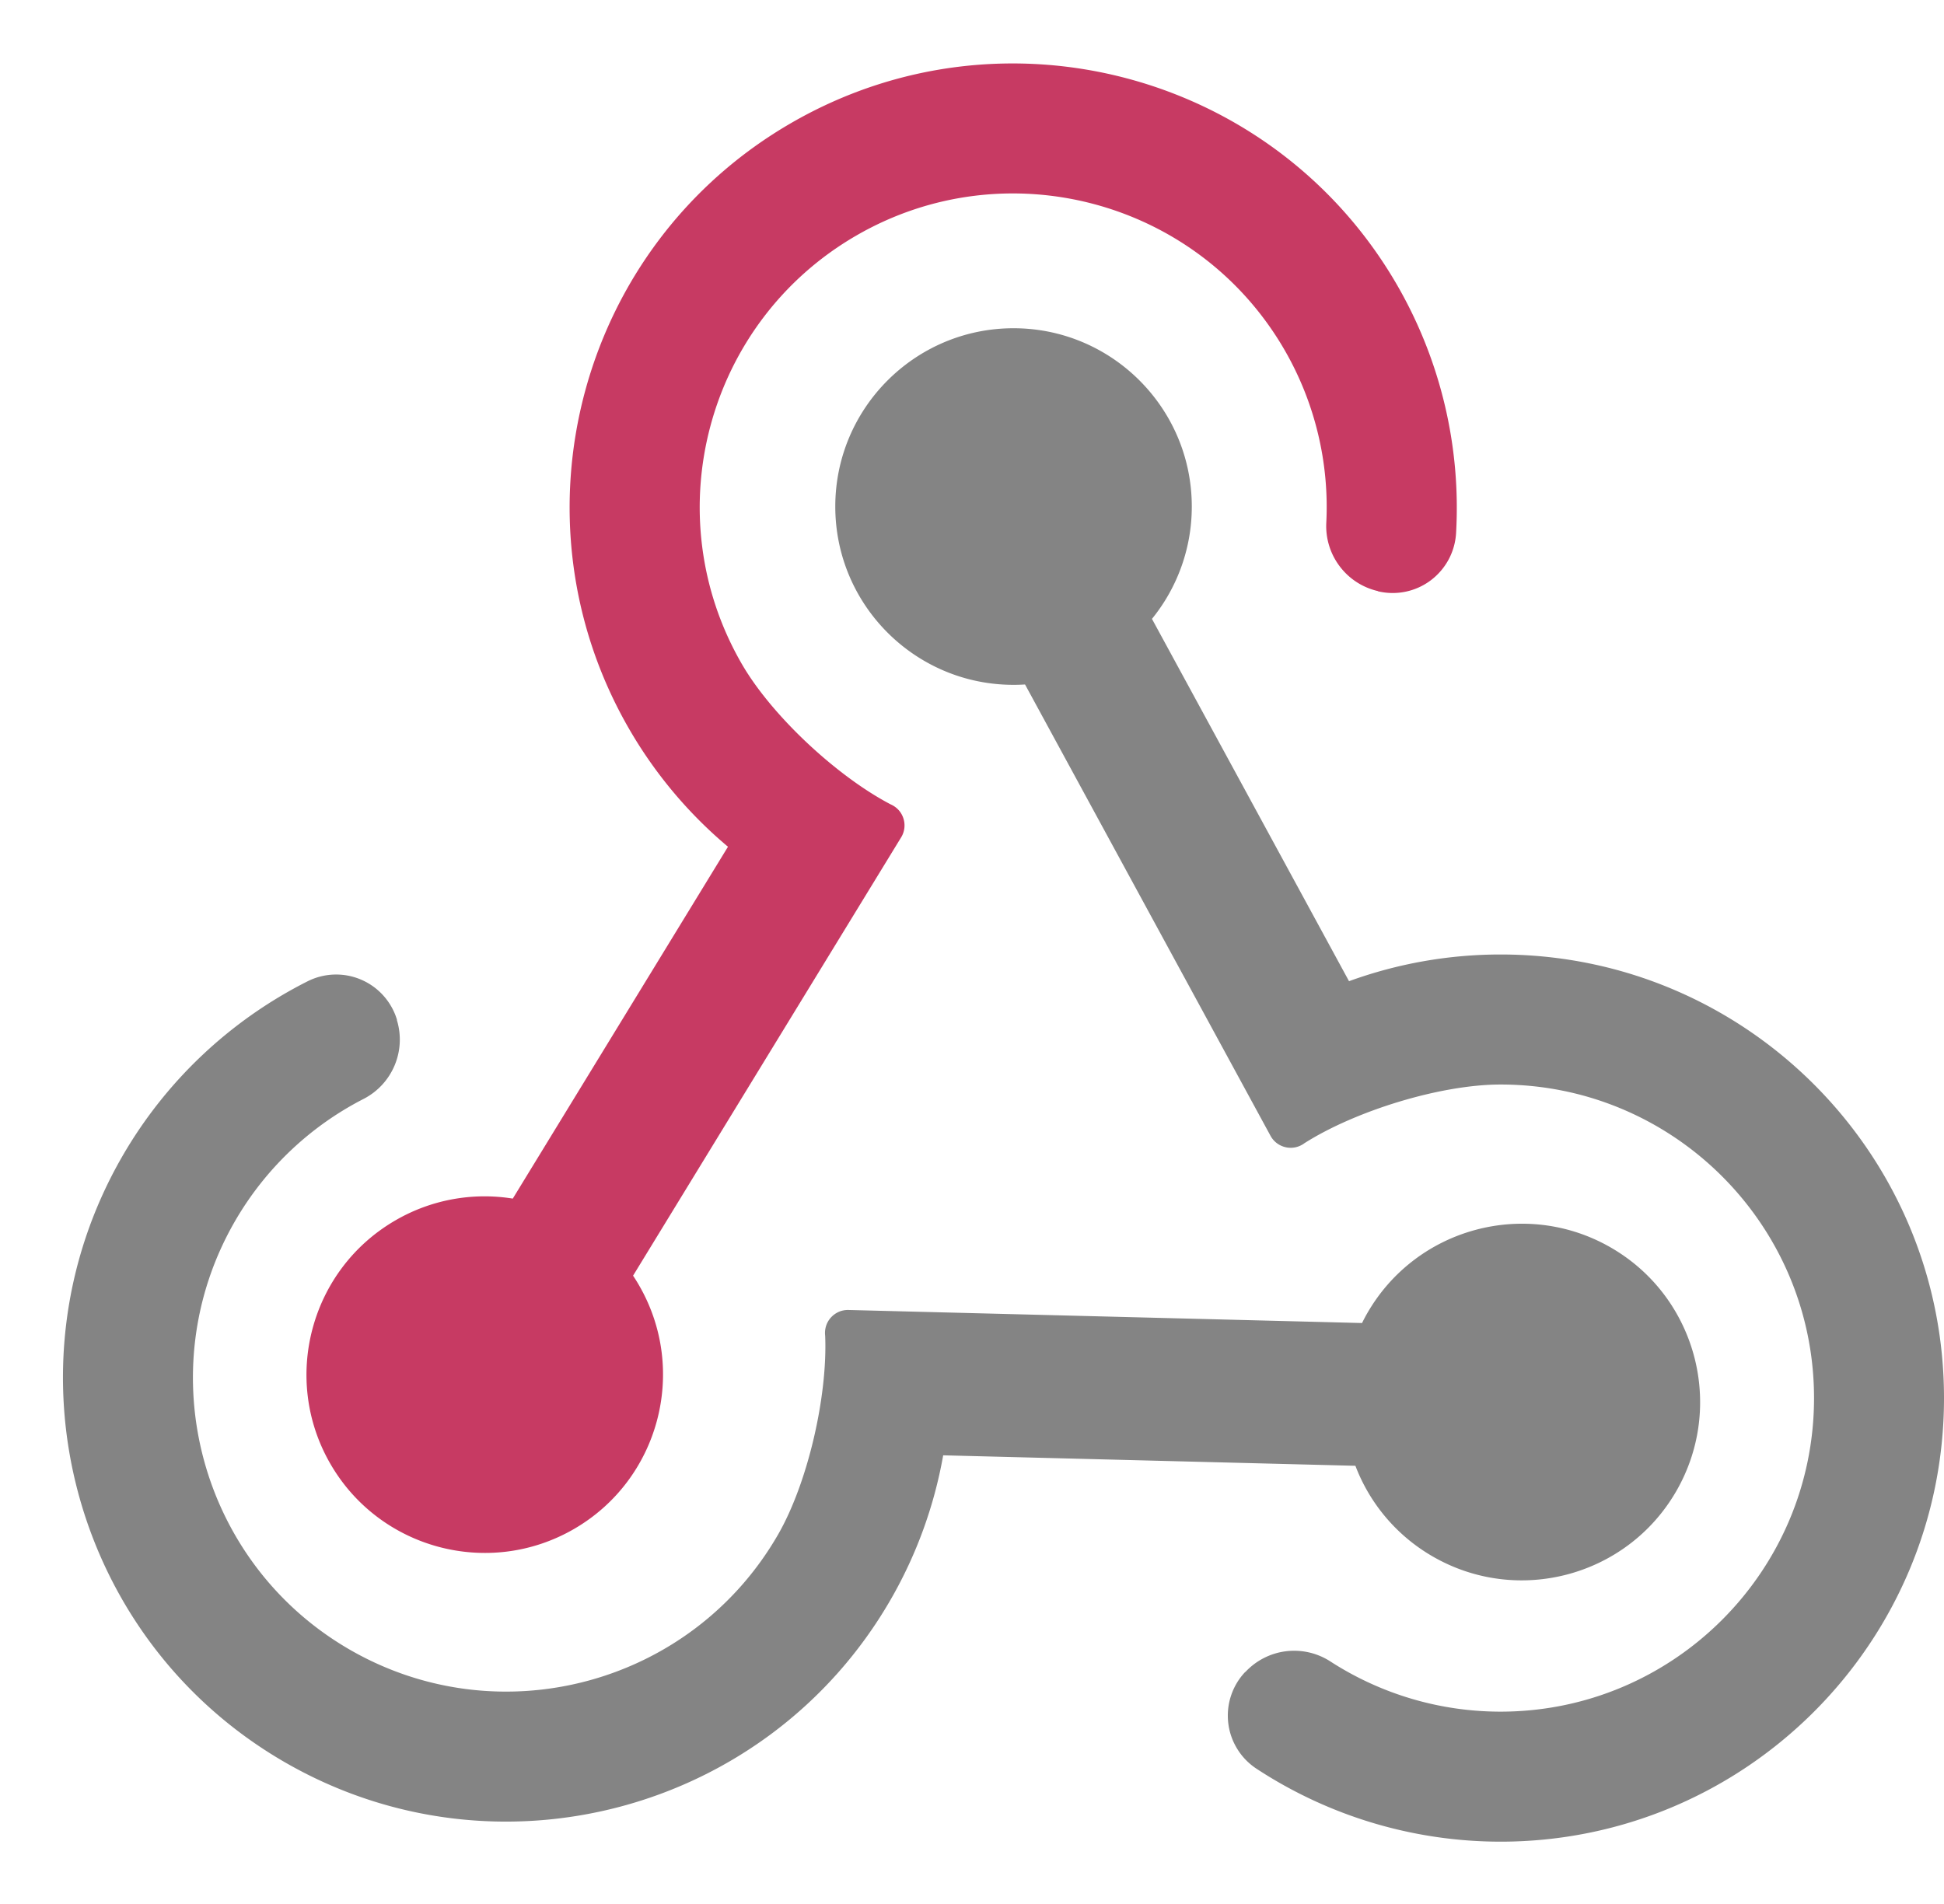 <svg width="49" height="48" viewBox="0 0 49 48" fill="none" xmlns="http://www.w3.org/2000/svg"><path fill-rule="evenodd" clip-rule="evenodd" d="M25.837 17.256c-.097.006-.193.009-.29.009-2.48 0-4.493-2.014-4.493-4.495 0-2.481 2.014-4.495 4.493-4.495S30.04 10.29 30.04 12.77c.001 1.031-.353 2.032-1.004 2.832l4.967 9.134c1.224-.445 2.516-.673 3.819-.673C43.991 24.063 49 29.074 49 35.246c0 6.172-5.009 11.183-11.179 11.183-2.183-.001-4.319-.639-6.145-1.836-.196-.128-.362-.296-.485-.495-.124-.198-.203-.421-.231-.653-.028-.232-.006-.468.067-.69.072-.222.192-.426.352-.597.003-.004.007-.007.013-.008.268-.287.628-.472 1.018-.521.39-.049.785.04 1.116.252 1.28.829 2.771 1.27 4.296 1.27 4.361 0 7.902-3.542 7.902-7.905s-3.541-7.905-7.902-7.905c-1.51 0-3.654.661-4.942 1.479-.066.05-.143.085-.224.103a.578.578 0 01-.246 0c-.081-.018-.157-.052-.224-.102-.067-.05-.121-.113-.161-.186l-6.188-11.379zm-2.063 19.431a11.183 11.183 0 01-1.327 3.644c-3.085 5.346-9.927 7.18-15.27 4.094-5.343-3.086-7.177-9.931-4.092-15.277 1.092-1.891 2.713-3.422 4.662-4.406.208-.106.437-.165.671-.173.234-.008.466.035.681.127.215.091.408.229.564.403.156.174.273.38.341.603.001.005.003.009 0 .015.115.376.095.78-.058 1.143-.152.362-.427.66-.776.841-1.357.694-2.485 1.766-3.248 3.087-2.18 3.778-.885 8.617 2.892 10.799 3.777 2.181 8.614.885 10.794-2.894.755-1.308 1.255-3.496 1.191-5.021-.01-.082-.002-.166.023-.245s.067-.152.123-.213.124-.11.2-.143c.076-.033.159-.048.242-.046l12.944.329c.043-.086.088-.172.137-.256 1.24-2.148 3.99-2.886 6.138-1.645 2.148 1.241 2.885 3.992 1.645 6.141-1.24 2.148-3.99 2.886-6.138 1.645-.893-.514-1.582-1.322-1.949-2.286l-10.39-.264z" fill="#848484"/><path fill-rule="evenodd" clip-rule="evenodd" d="M18.348 21.346c-.997-.838-1.841-1.844-2.492-2.972-3.085-5.345-1.252-12.191 4.092-15.276 5.343-3.086 12.186-1.252 15.27 4.093 1.091 1.892 1.607 4.061 1.484 6.242-.013.234-.076.461-.186.668-.11.206-.264.386-.45.527-.187.141-.402.239-.63.287-.229.049-.465.046-.693-.006-.005-.001-.01-.002-.013-.008-.383-.088-.723-.308-.96-.622-.238-.313-.358-.7-.34-1.093.078-1.523-.286-3.036-1.048-4.357-2.18-3.778-7.017-5.075-10.794-2.893-3.777 2.182-5.073 7.02-2.892 10.799.755 1.308 2.399 2.835 3.751 3.542.076.033.145.081.201.142.056.061.098.134.123.213a.577.577 0 01.024.245c-.01.082-.037.162-.081.233l-6.757 11.05c.053.08.105.162.153.247 1.24 2.149.503 4.9-1.645 6.141-2.148 1.24-4.898.503-6.138-1.645-1.24-2.148-.503-4.9 1.645-6.14.892-.517 1.935-.71 2.953-.546l5.424-8.87z" fill="#C73A63"/></svg>
